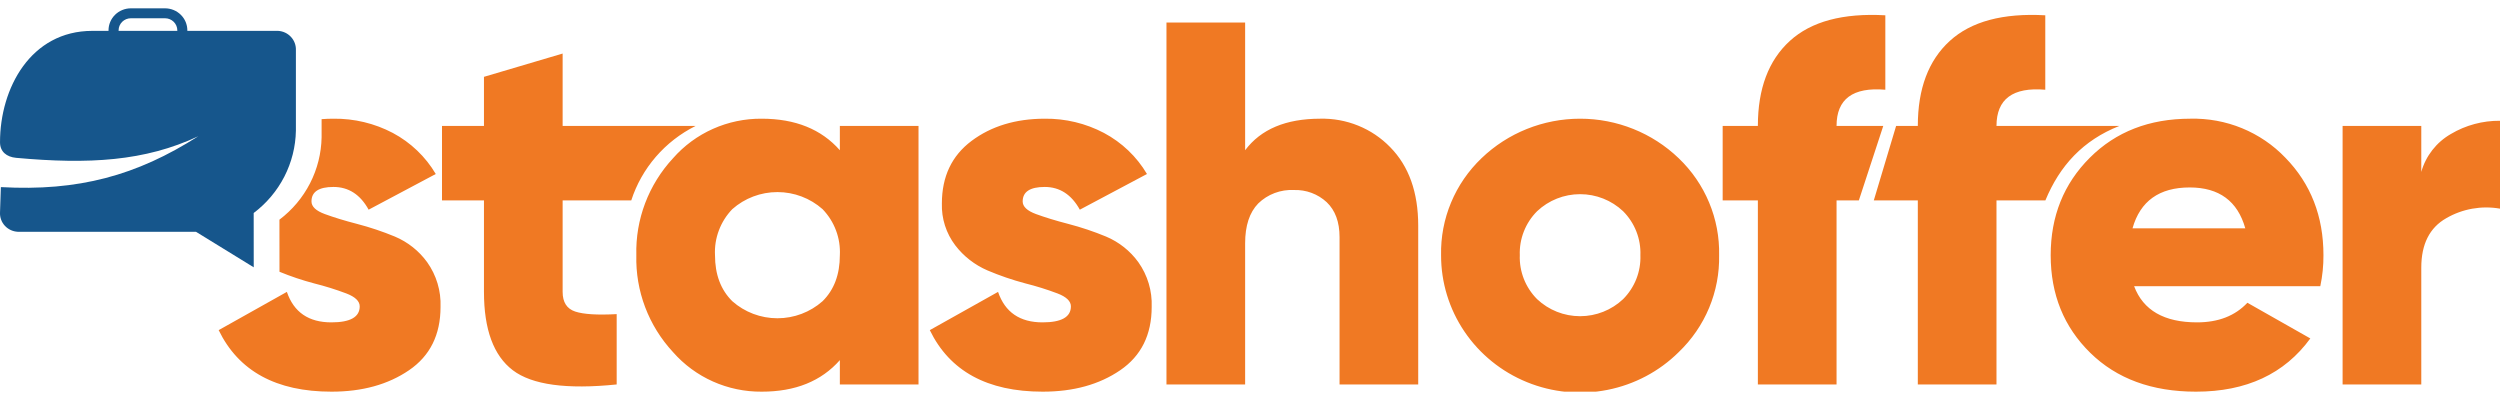 <svg width="150" height="24" viewBox="0 0 150 24" fill="none" xmlns="http://www.w3.org/2000/svg">
<g clip-path="url(#clip0_9451_118195)">
<path fill-rule="evenodd" clip-rule="evenodd" d="M18.689 12.086C18.689 12.394 18.956 12.649 19.492 12.845C20.027 13.041 20.671 13.24 21.426 13.435C22.198 13.636 22.955 13.89 23.692 14.194C24.468 14.521 25.139 15.053 25.629 15.73C26.187 16.515 26.469 17.457 26.432 18.414C26.432 20.087 25.803 21.353 24.543 22.213C23.284 23.073 21.731 23.502 19.886 23.5C16.571 23.5 14.316 22.269 13.12 19.808L17.212 17.513C17.63 18.735 18.521 19.344 19.886 19.342C21.017 19.342 21.583 19.022 21.583 18.382C21.583 18.073 21.315 17.812 20.782 17.608C20.149 17.369 19.502 17.167 18.845 17.003C18.138 16.816 17.445 16.583 16.769 16.306L16.766 13.18C17.538 12.597 18.166 11.85 18.604 10.995C19.042 10.14 19.279 9.198 19.296 8.24V7.149C19.528 7.131 19.766 7.122 20.009 7.122C21.25 7.107 22.474 7.401 23.568 7.976C24.641 8.548 25.533 9.401 26.146 10.44L22.118 12.581C21.617 11.672 20.914 11.217 20.009 11.217C19.128 11.217 18.688 11.507 18.689 12.086ZM145.277 10.316C145.545 9.357 146.183 8.539 147.055 8.038C147.943 7.511 148.963 7.237 150 7.246V12.519C148.889 12.325 147.744 12.529 146.772 13.094C145.776 13.661 145.277 14.651 145.277 16.057V23.067H140.556V7.555H145.277V10.316ZM128.047 17.172C128.592 18.619 129.85 19.342 131.823 19.342C133.102 19.342 134.108 18.95 134.843 18.165L138.619 20.306C137.067 22.435 134.78 23.5 131.76 23.5C129.116 23.5 127.003 22.724 125.418 21.172C123.834 19.62 123.041 17.667 123.041 15.312C123.041 12.976 123.824 11.026 125.388 9.465C126.952 7.903 128.961 7.122 131.414 7.122C132.479 7.095 133.538 7.289 134.522 7.693C135.506 8.097 136.393 8.7 137.124 9.465C138.646 11.024 139.407 12.974 139.407 15.312C139.411 15.937 139.347 16.56 139.218 17.172H128.047ZM127.951 13.699H134.717C134.257 12.065 133.146 11.248 131.384 11.247C129.558 11.247 128.413 12.064 127.951 13.699ZM122.717 5.384C120.767 5.218 119.791 5.942 119.789 7.555H127.163C124.979 8.418 123.586 9.939 122.723 12.024H119.789V23.067H115.069V12.024H112.428L113.767 7.555H115.069C115.069 5.322 115.709 3.622 116.989 2.454C118.268 1.287 120.177 0.775 122.717 0.918V5.384ZM113.12 5.384C111.167 5.218 110.192 5.942 110.193 7.555H112.996L111.531 12.024H110.193V23.067H105.472V12.024H103.36V7.555H105.472C105.472 5.322 106.112 3.622 107.392 2.454C108.671 1.287 110.581 0.775 113.12 0.918V5.384ZM100.722 21.128C99.556 22.284 98.069 23.072 96.447 23.393C94.826 23.714 93.145 23.552 91.617 22.929C90.089 22.306 88.783 21.249 87.866 19.893C86.949 18.537 86.461 16.942 86.465 15.312C86.442 14.23 86.646 13.155 87.063 12.155C87.48 11.153 88.102 10.248 88.89 9.494C90.473 7.973 92.596 7.122 94.806 7.122C97.016 7.122 99.139 7.973 100.722 9.494C101.51 10.248 102.132 11.153 102.549 12.155C102.966 13.155 103.17 14.23 103.147 15.312C103.169 16.394 102.965 17.468 102.548 18.469C102.131 19.469 101.509 20.374 100.722 21.128ZM92.226 17.949C92.92 18.605 93.844 18.972 94.806 18.972C95.768 18.972 96.692 18.605 97.386 17.949C97.732 17.602 98.002 17.189 98.181 16.736C98.359 16.283 98.442 15.798 98.424 15.312C98.442 14.826 98.36 14.341 98.181 13.887C98.003 13.433 97.732 13.02 97.386 12.673C96.692 12.017 95.768 11.65 94.806 11.65C93.844 11.65 92.92 12.017 92.226 12.673C91.88 13.02 91.609 13.433 91.431 13.887C91.252 14.341 91.17 14.826 91.188 15.312C91.17 15.798 91.253 16.283 91.431 16.736C91.61 17.189 91.88 17.602 92.226 17.949ZM79.209 7.122C79.991 7.103 80.768 7.244 81.491 7.538C82.214 7.831 82.867 8.27 83.409 8.827C84.532 9.966 85.093 11.537 85.093 13.542V23.067H80.373V14.224C80.373 13.317 80.114 12.617 79.6 12.13C79.338 11.887 79.029 11.697 78.692 11.572C78.355 11.447 77.996 11.389 77.635 11.401C77.241 11.381 76.847 11.443 76.478 11.582C76.109 11.721 75.774 11.934 75.493 12.208C74.97 12.747 74.708 13.542 74.708 14.598V23.067H69.988V1.351H74.708V9.014C75.653 7.753 77.153 7.123 79.209 7.122ZM61.36 12.086C61.36 12.394 61.628 12.649 62.163 12.845C62.699 13.041 63.343 13.24 64.098 13.435C64.87 13.636 65.627 13.89 66.363 14.194C67.14 14.521 67.81 15.053 68.3 15.73C68.857 16.515 69.138 17.458 69.101 18.414C69.101 20.087 68.472 21.353 67.214 22.213C65.957 23.073 64.404 23.502 62.557 23.5C59.239 23.5 56.983 22.269 55.788 19.808L59.883 17.513C60.301 18.735 61.193 19.344 62.557 19.342C63.688 19.342 64.254 19.022 64.254 18.382C64.254 18.073 63.986 17.812 63.454 17.608C62.821 17.369 62.176 17.167 61.519 17.003C60.745 16.798 59.987 16.539 59.251 16.226C58.486 15.897 57.819 15.379 57.317 14.722C56.767 13.998 56.484 13.111 56.513 12.208C56.513 10.594 57.106 9.344 58.291 8.456C59.477 7.569 60.941 7.124 62.684 7.122C63.922 7.107 65.144 7.401 66.237 7.976C67.311 8.547 68.204 9.4 68.818 10.44L64.79 12.581C64.287 11.671 63.583 11.217 62.684 11.217C61.802 11.217 61.361 11.507 61.36 12.086ZM50.391 7.555H55.111V23.067H50.391V21.608C49.278 22.871 47.715 23.502 45.701 23.5C44.693 23.508 43.696 23.3 42.777 22.89C41.859 22.481 41.042 21.879 40.382 21.128C38.913 19.543 38.124 17.459 38.18 15.312C38.123 13.165 38.912 11.08 40.382 9.494C41.042 8.743 41.859 8.141 42.777 7.732C43.696 7.322 44.693 7.114 45.701 7.122C47.717 7.122 49.28 7.752 50.391 9.014V7.555ZM43.938 18.073C44.682 18.732 45.646 19.096 46.646 19.096C47.645 19.096 48.61 18.732 49.353 18.073C50.045 17.391 50.391 16.471 50.391 15.312C50.417 14.806 50.339 14.301 50.16 13.825C49.982 13.35 49.707 12.916 49.353 12.549C48.61 11.89 47.645 11.525 46.646 11.525C45.646 11.525 44.682 11.89 43.938 12.549C43.584 12.916 43.31 13.35 43.132 13.825C42.953 14.301 42.874 14.806 42.9 15.312C42.9 16.469 43.246 17.389 43.938 18.073ZM37.876 12.024H33.758V17.513C33.758 18.136 34.011 18.527 34.513 18.693C35.015 18.859 35.846 18.91 37.001 18.847V23.067C33.998 23.375 31.921 23.091 30.767 22.213C29.614 21.335 29.038 19.768 29.038 17.513V12.024H26.52V7.555H29.038V4.61L33.758 3.213V7.555H41.739C40.827 8.01 40.015 8.639 39.352 9.406C38.689 10.174 38.187 11.063 37.876 12.024Z" fill="#F07923"/>
<path fill-rule="evenodd" clip-rule="evenodd" d="M1.072 13.907C0.924 13.9 0.779 13.865 0.645 13.803C0.511 13.741 0.39 13.654 0.291 13.546C0.191 13.438 0.114 13.311 0.065 13.174C0.015 13.036 -0.007 12.89 0.001 12.744L0.052 11.226C4.694 11.487 8.202 10.535 11.896 8.175C8.692 9.678 5.332 9.868 0.964 9.47C0.395 9.417 0.001 9.1 0.001 8.536C0.001 5.286 1.845 1.852 5.54 1.852H6.511V1.82C6.512 1.47 6.653 1.135 6.904 0.887C7.155 0.64 7.495 0.501 7.85 0.5H9.902C10.257 0.5 10.597 0.639 10.848 0.887C11.099 1.134 11.24 1.47 11.241 1.82V1.852H16.683C16.98 1.868 17.26 1.999 17.46 2.217C17.661 2.434 17.766 2.721 17.754 3.015V7.842C17.736 8.8 17.499 9.742 17.061 10.597C16.622 11.452 15.993 12.198 15.221 12.78L15.224 16.039L11.758 13.907H1.072ZM10.639 1.82C10.638 1.627 10.56 1.444 10.422 1.308C10.284 1.172 10.097 1.096 9.902 1.096H7.85C7.655 1.096 7.469 1.173 7.331 1.308C7.194 1.444 7.116 1.628 7.116 1.82V1.852H10.639V1.82Z" fill="#16568C"/>
</g>
<defs>
<clipPath id="clip0_9451_118195">
<rect width="150" height="23" fill="white" transform="translate(0 0.5)"/>
</clipPath>
</defs>
</svg>
